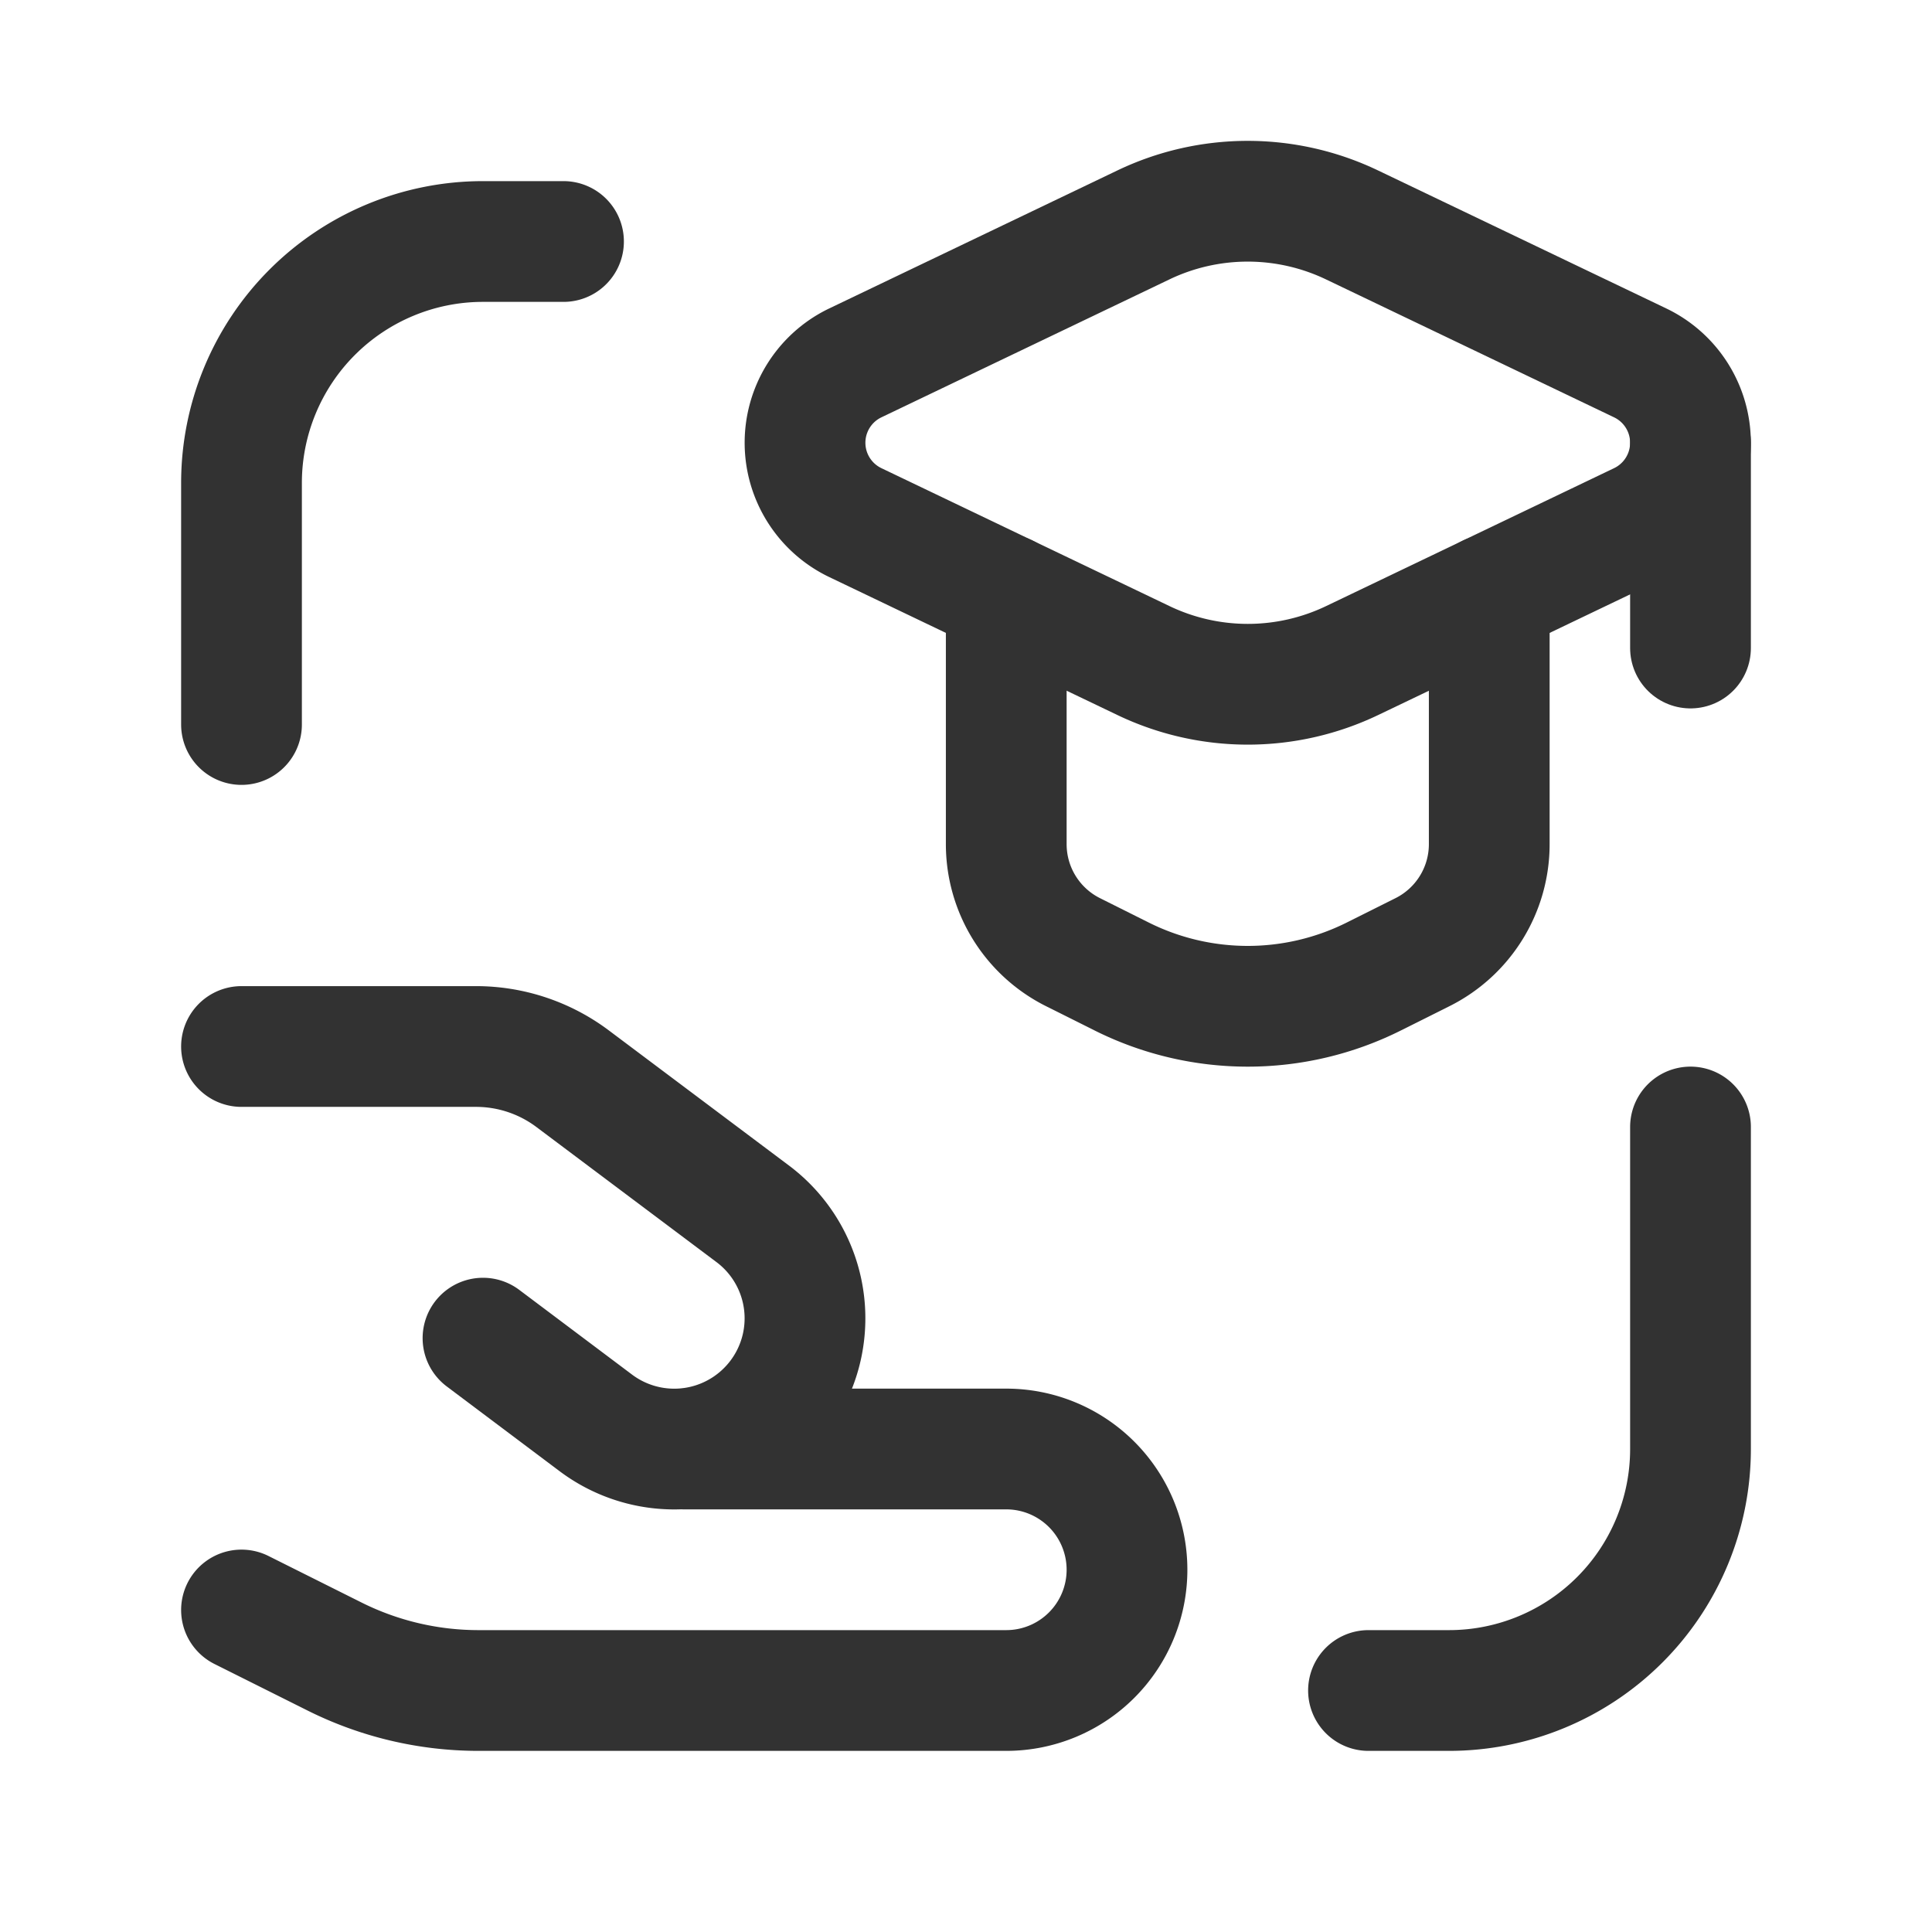 <svg xmlns="http://www.w3.org/2000/svg" viewBox="0 0 24 24"><path d="M3,20l1.156.578A4,4,0,0,0,5.944,21H12.5A1.5,1.5,0,0,0,14,19.5h0A1.5,1.5,0,0,0,12.5,18h-4" fill="none" stroke="#323232" stroke-linecap="round" stroke-linejoin="round" stroke-width="1.5"/><path d="M3,13H5.913a2,2,0,0,1,1.2.4l2.237,1.678a1.623,1.623,0,0,1,.174,2.447h0a1.623,1.623,0,0,1-2.122.151L6,16.623" fill="none" stroke="#323232" stroke-linecap="round" stroke-linejoin="round" stroke-width="1.5"/><path d="M21,14v4a3,3,0,0,1-3,3H17" fill="none" stroke="#323232" stroke-linecap="round" stroke-linejoin="round" stroke-width="1.5"/><path d="M3,9V6A3,3,0,0,1,6,3H7" fill="none" stroke="#323232" stroke-linecap="round" stroke-linejoin="round" stroke-width="1.5"/><path d="M12.5,7.39v3.096a1.5,1.5,0,0,0,.829,1.342l.606.303a3.5,3.5,0,0,0,3.13,0l.606-.303A1.5,1.5,0,0,0,18.5,10.486V7.39" fill="none" stroke="#323232" stroke-linecap="round" stroke-linejoin="round" stroke-width="1.5"/><path d="M10.625,6.492l3.58,1.714a3,3,0,0,0,2.591,0L20.375,6.492a1.1,1.1,0,0,0,0-1.984L16.795,2.794a3,3,0,0,0-2.591,0L10.625,4.508A1.1,1.1,0,0,0,10.625,6.492Z" fill="none" stroke="#323232" stroke-linecap="round" stroke-linejoin="round" stroke-width="1.5"/><path d="M21,5.5V8.05" fill="none" stroke="#323232" stroke-linecap="round" stroke-linejoin="round" stroke-width="1.5"/></svg>